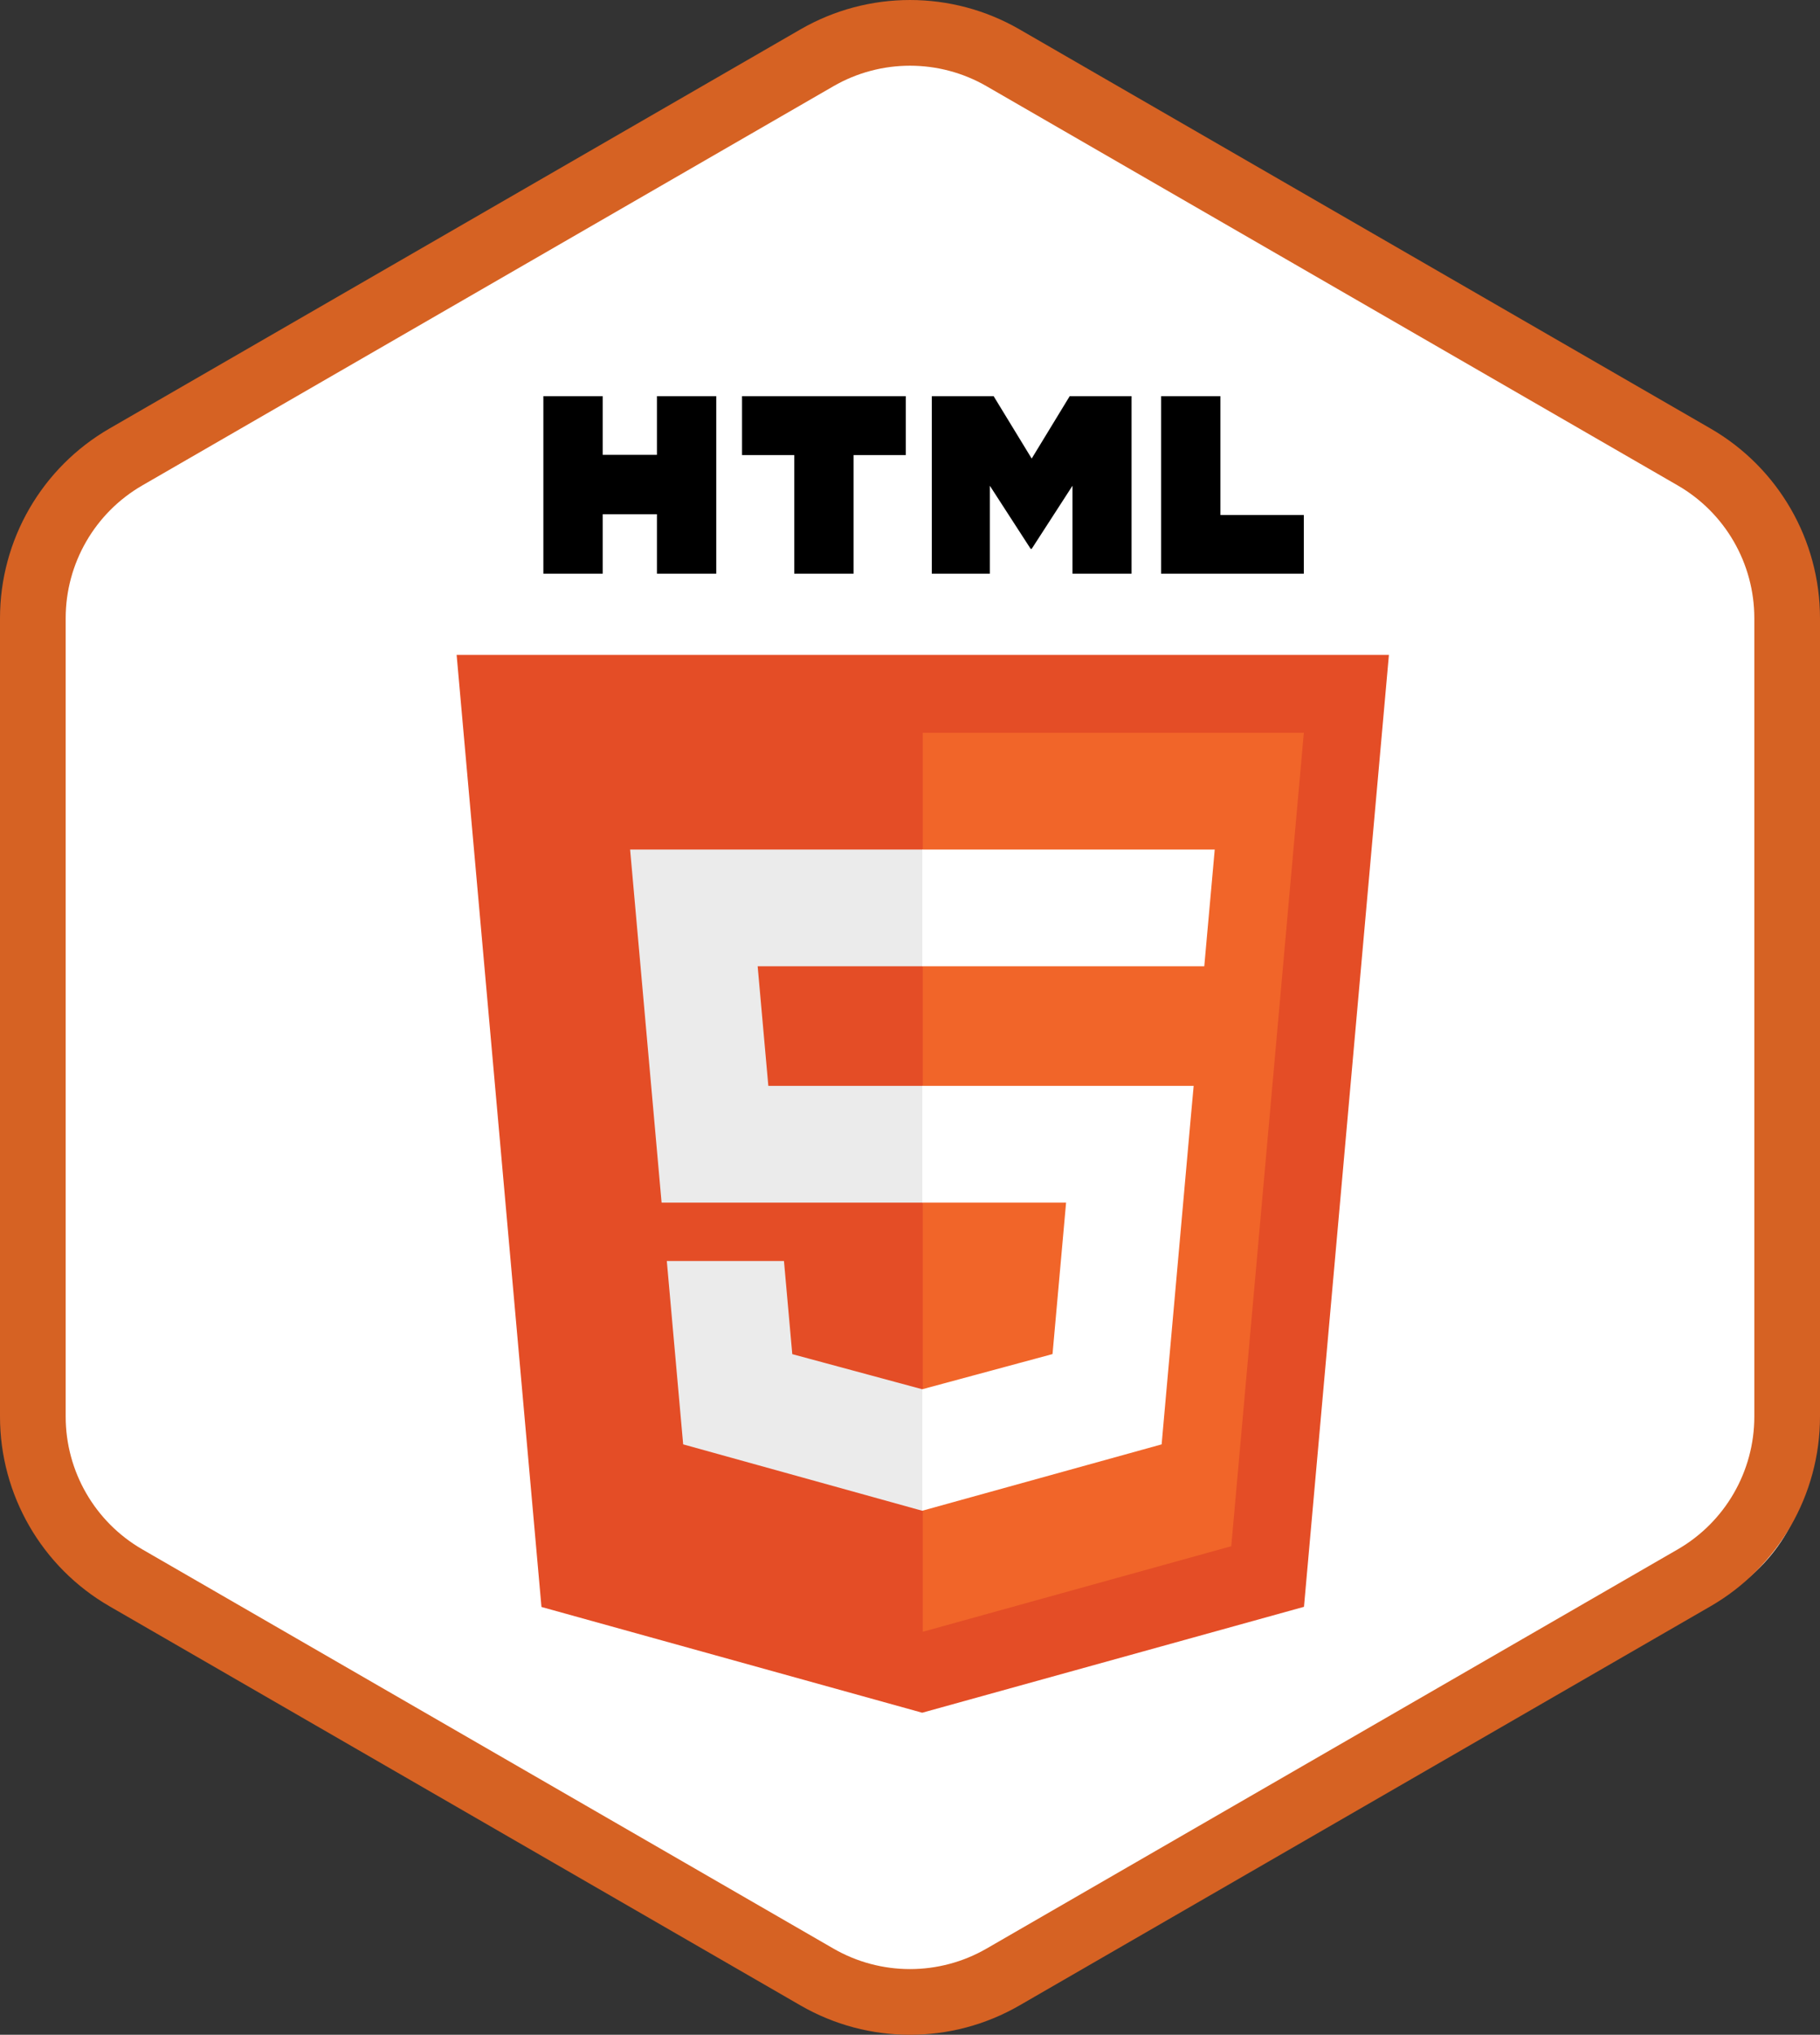 <?xml version="1.0" encoding="utf-8"?>
<svg viewBox="531.109 202 85.907 95.999" xmlns="http://www.w3.org/2000/svg">
  <rect x="531.109" y="202" width="85.907" height="95.999" fill="#333333" stroke="none"/>
  <path d="M 570.953 205.224 C 573.428 203.795 576.478 203.795 578.953 205.224 L 612.522 224.606 C 614.997 226.035 616.522 228.676 616.522 231.534 L 616.522 270.296 C 616.522 273.154 614.997 275.795 612.522 277.224 L 578.953 296.606 C 576.478 298.035 573.428 298.035 570.953 296.606 L 537.384 277.224 C 534.909 275.795 533.384 273.154 533.384 270.296 L 533.384 231.534 C 533.384 228.676 534.909 226.035 537.384 224.606 L 570.953 205.224 Z" fill="white" style="" transform="matrix(1, 0, 0, 1, -5.684341886080802e-14, -1.4210854715202004e-14)"/>
  <path fill-rule="evenodd" clip-rule="evenodd" d="M 610.3 224.902 L 577.679 206.069 C 575.441 204.777 572.684 204.777 570.446 206.069 L 537.826 224.902 C 535.588 226.195 534.209 228.582 534.209 231.167 L 534.209 268.834 C 534.209 271.418 535.588 273.806 537.826 275.098 L 570.446 293.931 C 572.684 295.223 575.441 295.223 577.679 293.931 L 610.3 275.098 C 612.538 273.806 613.916 271.418 613.916 268.834 L 613.916 231.167 C 613.916 228.582 612.538 226.195 610.3 224.902 Z M 579.229 203.384 C 576.032 201.539 572.093 201.539 568.896 203.384 L 536.276 222.218 C 533.079 224.064 531.109 227.475 531.109 231.167 L 531.109 268.834 C 531.109 272.525 533.079 275.936 536.276 277.782 L 568.896 296.616 C 572.093 298.461 576.032 298.461 579.229 296.616 L 611.85 277.782 C 615.047 275.936 617.016 272.525 617.016 268.834 L 617.016 231.167 C 617.016 227.475 615.047 224.064 611.85 222.218 L 579.229 203.384 Z" style="fill: rgb(214, 98, 35);" transform="matrix(1, 0, 0, 1, -5.684341886080802e-14, -1.4210854715202004e-14)"/>
  <g transform="matrix(0.677, 0, 0, 0.677, 184.517, 182.821)">
    <path d="M 608.79 73.97 L 602.868 140.307 L 576.25 147.687 L 549.705 140.317 L 543.79 73.97 L 608.79 73.97 Z" fill="#E44D26"/>
    <path d="M 576.29 142.046 L 597.799 136.083 L 602.859 79.394 L 576.29 79.394 L 576.29 142.046 Z" fill="#F16529"/>
    <path d="M 564.778 95.669 L 576.29 95.669 L 576.29 87.532 L 555.885 87.532 L 556.08 89.715 L 558.08 112.139 L 576.29 112.139 L 576.29 104.002 L 565.522 104.002 L 564.778 95.669 Z M 566.612 116.208 L 558.444 116.208 L 559.584 128.985 L 576.253 133.612 L 576.29 133.602 L 576.29 125.135 L 576.254 125.145 L 567.192 122.698 L 566.612 116.208 Z" fill="#EBEBEB"/>
    <path d="M 549.837 55.939 L 553.973 55.939 L 553.973 60.025 L 557.756 60.025 L 557.756 55.939 L 561.891 55.939 L 561.891 68.311 L 557.756 68.311 L 557.756 64.168 L 553.973 64.168 L 553.973 68.311 L 549.838 68.311 L 549.838 55.939 L 549.837 55.939 Z M 567.329 60.042 L 563.689 60.042 L 563.689 55.939 L 575.107 55.939 L 575.107 60.042 L 571.465 60.042 L 571.465 68.311 L 567.33 68.311 L 567.33 60.042 L 567.329 60.042 L 567.329 60.042 Z M 576.919 55.939 L 581.231 55.939 L 583.884 60.286 L 586.533 55.939 L 590.847 55.939 L 590.847 68.311 L 586.729 68.311 L 586.729 62.179 L 583.884 66.578 L 583.812 66.578 L 580.965 62.179 L 580.965 68.311 L 576.919 68.311 L 576.919 55.939 Z M 592.905 55.939 L 597.042 55.939 L 597.042 64.222 L 602.857 64.222 L 602.857 68.311 L 592.905 68.311 L 592.905 55.939 L 592.905 55.939 Z"/>
    <path d="M 576.262 112.139 L 586.282 112.139 L 585.337 122.693 L 576.262 125.142 L 576.262 133.608 L 592.944 128.985 L 593.066 127.61 L 594.978 106.187 L 595.177 104.002 L 576.262 104.002 L 576.262 112.139 Z M 576.262 95.649 L 576.262 95.669 L 595.917 95.669 L 596.08 93.84 L 596.451 89.715 L 596.646 87.532 L 576.262 87.532 L 576.262 95.65 L 576.262 95.649 Z" fill="#FFF"/>
  </g>
</svg>